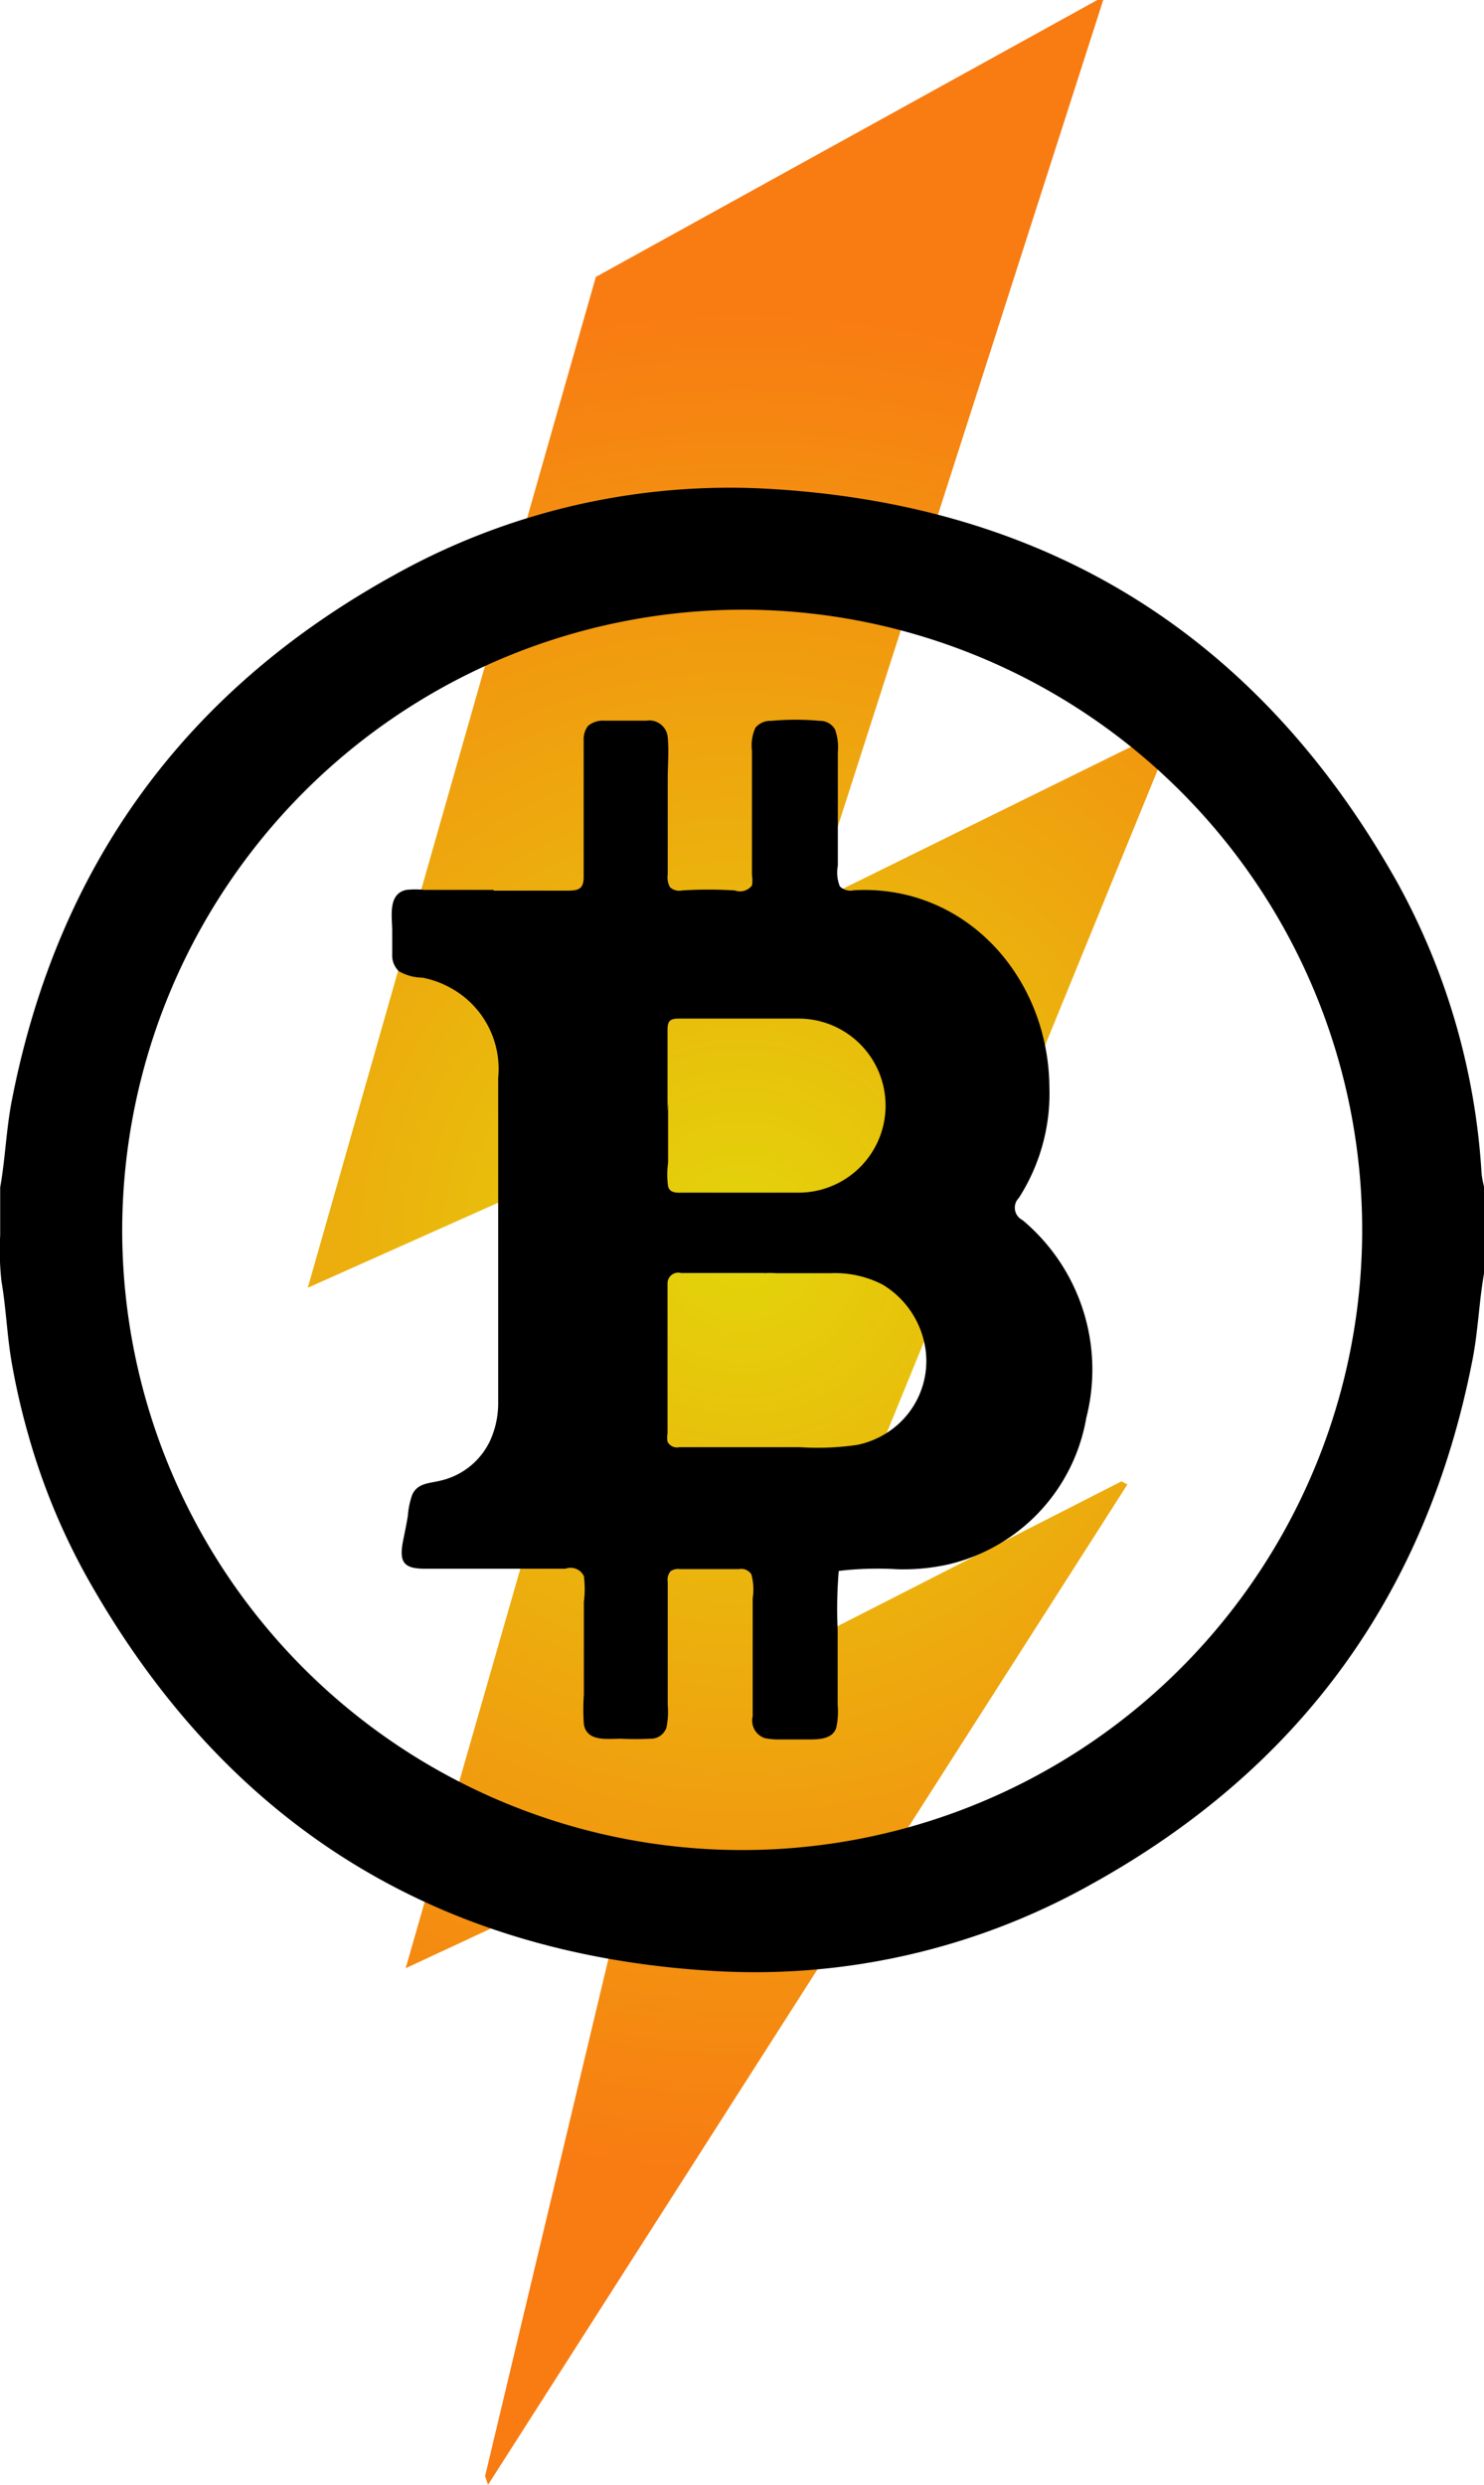 <svg id="Layer_1" data-name="Layer 1" xmlns="http://www.w3.org/2000/svg" xmlns:xlink="http://www.w3.org/1999/xlink" viewBox="0 0 80.52 134.78"><defs><style>.cls-1{fill:url(#radial-gradient);}.cls-2{fill:#000;}</style><radialGradient id="radial-gradient" cx="40.26" cy="67.39" r="50.48" gradientUnits="userSpaceOnUse"><stop offset="0" stop-color="#e3d50a"/><stop offset="1" stop-color="#f87c12"/></radialGradient></defs><title>bit</title><polygon class="cls-1" points="59.86 0 44.12 49 63.82 39.3 43.4 89.25 60.85 80.35 61.17 80.52 26.48 134.78 26.32 134.31 34.25 101.06 22.01 106.76 34.95 61.7 16.7 69.85 32.33 15.02 59.54 0 59.86 0 59.86 0"/><path class="cls-2" d="M235.18,252.64c0.27-1.54.32-3.11,0.62-4.65q3.72-19.11,20.75-28.51a37.32,37.32,0,0,1,20.57-4.66c15.11,0.93,26.41,8.11,33.83,21.29a37.26,37.26,0,0,1,4.6,15.86,5.37,5.37,0,0,0,.13.68v4.72c-0.27,1.54-.32,3.11-0.62,4.65q-3.71,19.11-20.75,28.51a37.31,37.31,0,0,1-20.57,4.66c-15.11-.93-26.41-8.11-33.83-21.29a35.71,35.71,0,0,1-3.2-7.73,38.27,38.27,0,0,1-.92-4c-0.25-1.45-.3-2.93-0.55-4.38a15.08,15.08,0,0,1-.07-2.49v-2.61c0.27-1.54,0,1.57,0,0C235.45,251.1,235.18,254.21,235.18,252.64Zm6.61,2.31a33.64,33.64,0,1,0,33.71-33.59A33.71,33.71,0,0,0,241.79,255h0Z" transform="translate(-235.16 -188.29)"/><path class="cls-2" d="M261.95,236.6c1.34,0,2.67,0,4,0,0.66,0,.9-0.12.88-0.85,0-1.63,0-3.27,0-4.9,0-.81,0-1.64,0-2.45a1.15,1.15,0,0,1,.24-0.74,1.25,1.25,0,0,1,.87-0.28c0.76,0,1.54,0,2.3,0a1,1,0,0,1,1.15.9c0.07,0.75,0,1.53,0,2.28s0,1.61,0,2.42,0,1.82,0,2.73a1.14,1.14,0,0,0,.12.7,0.74,0.74,0,0,0,.65.18,22.26,22.26,0,0,1,2.88,0,0.81,0.81,0,0,0,.92-0.27,1.53,1.53,0,0,0,0-.55q0-.38,0-0.76c0-2,0-4,0-6a2.33,2.33,0,0,1,.19-1.25,1.06,1.06,0,0,1,.85-0.37,14.44,14.44,0,0,1,2.65,0,0.93,0.93,0,0,1,.82.47,2.88,2.88,0,0,1,.15,1.22c0,1,0,1.9,0,2.86s0,2.2,0,3.3a2,2,0,0,0,.11,1.13,0.83,0.83,0,0,0,.76.21c6-.34,10.56,4.65,10.61,10.69a10.49,10.49,0,0,1-1.66,6,0.75,0.75,0,0,0,.2,1.2,10.57,10.57,0,0,1,3.46,10.73,9.89,9.89,0,0,1-7.5,7.95,11.29,11.29,0,0,1-2.73.26,17.91,17.91,0,0,0-3.2.09,24.47,24.47,0,0,0-.06,3.21c0,0.89,0,1.79,0,2.68q0,0.68,0,1.37a4.07,4.07,0,0,1-.08,1.26c-0.23.67-1.1,0.62-1.68,0.62s-0.87,0-1.3,0a3.94,3.94,0,0,1-.89-0.07,1,1,0,0,1-.66-1.18c0-2.13,0-4.26,0-6.4a3.12,3.12,0,0,0-.07-1.3,0.64,0.64,0,0,0-.66-0.29c-1.08,0-2.15,0-3.22,0a0.74,0.74,0,0,0-.5.11,0.71,0.71,0,0,0-.16.58c0,0.54,0,1.07,0,1.61,0,1.12,0,2.24,0,3.37q0,0.86,0,1.71a4.3,4.3,0,0,1-.07,1.22,0.89,0.89,0,0,1-.87.6,15.83,15.83,0,0,1-1.61,0c-0.72,0-1.85.18-2-.79a11.29,11.29,0,0,1,0-1.6q0-.86,0-1.71c0-1.11,0-2.22,0-3.32a5.39,5.39,0,0,0,0-1.4,0.8,0.8,0,0,0-1-.4c-2.54,0-5.07,0-7.61,0-1.16,0-1.43-.34-1.2-1.51,0.09-.46.19-0.91,0.26-1.37a4.38,4.38,0,0,1,.24-1.14c0.3-.66,1-0.61,1.58-0.77a3.94,3.94,0,0,0,2.64-2.15,4.88,4.88,0,0,0,.44-2q0-1.73,0-3.46,0-7.11,0-14.23a5,5,0,0,0-2.63-4.9,5.09,5.09,0,0,0-1.48-.53,2.63,2.63,0,0,1-1.28-.35,1.19,1.19,0,0,1-.36-0.92c0-.42,0-0.85,0-1.27,0-.76-0.25-2,0.76-2.22a4.64,4.64,0,0,1,1,0c0.54,0,1.08,0,1.62,0h2.12Zm14.72,20.74v0c-1.52,0-3,0-4.56,0a0.58,0.58,0,0,0-.73.56c0,0.44,0,.89,0,1.33q0,1.51,0,3t0,3c0,0.27,0,.54,0,0.81a1.36,1.36,0,0,0,0,.45,0.57,0.57,0,0,0,.63.3c2.19,0,4.38,0,6.57,0a14.8,14.8,0,0,0,3.11-.13,4.76,4.76,0,0,0,2.07-1,4.61,4.61,0,0,0,1.63-4.08,4.9,4.9,0,0,0-2.34-3.61,5.64,5.64,0,0,0-2.82-.62c-1.21,0-2.41,0-3.62,0h0.65a4.54,4.54,0,0,0-.65,0h0Zm-5.26-9.11c0,1,0,2.09,0,3.13a4.72,4.72,0,0,0,0,1.28c0.1,0.4.53,0.34,0.86,0.34,2.07,0,4.15,0,6.22,0a4.72,4.72,0,0,0,0-9.44c-2.17,0-4.35,0-6.52,0-0.53,0-.59.21-0.59,0.65,0,1.36,0,2.72,0,4.09s0-1.36,0,0C271.4,249.25,271.4,246.87,271.4,248.23Z" transform="translate(-235.16 -188.29)"/></svg>